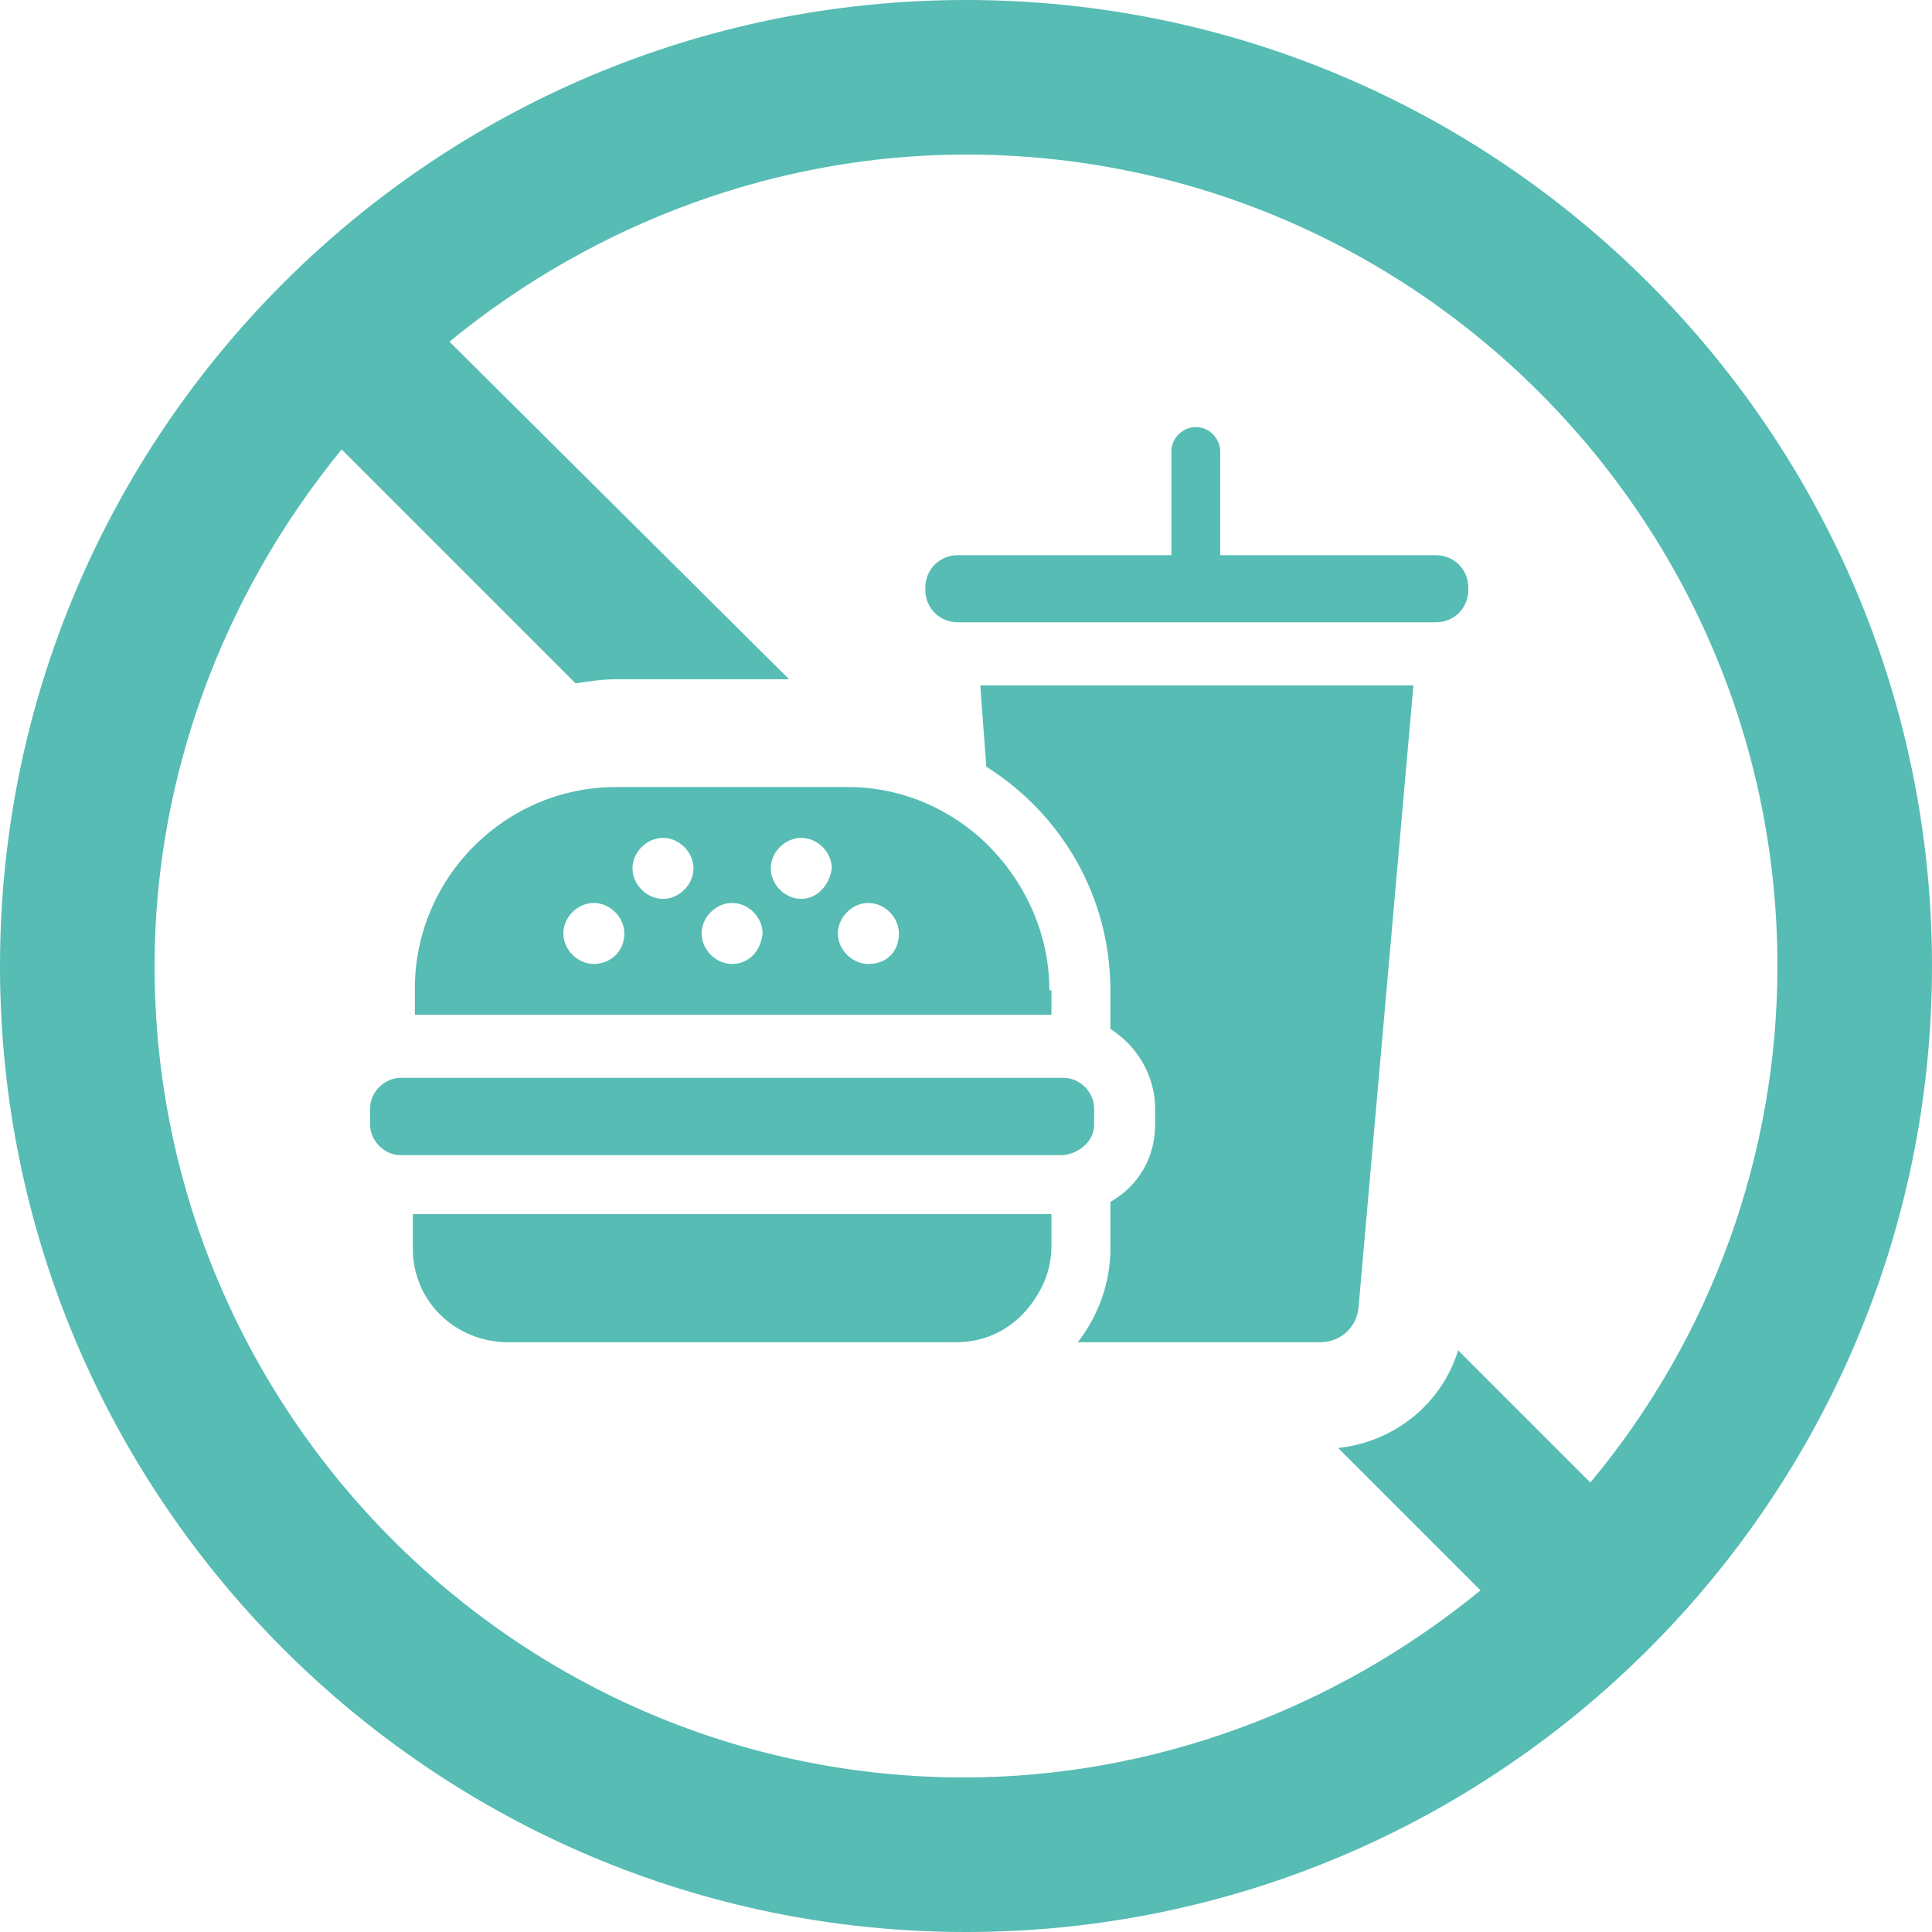 <svg width="19" height="19" viewBox="0 0 19 19" fill="none" xmlns="http://www.w3.org/2000/svg">
<path d="M9.5 0C4.26 0 0 4.26 0 9.5C0 14.74 4.26 19 9.5 19C14.74 19 19 14.74 19 9.5C19 4.26 14.74 0 9.5 0ZM15.64 14.58L14.34 13.28C14.18 13.8 13.72 14.18 13.16 14.24L14.56 15.64C13.12 16.82 11.32 17.48 9.48 17.48C5.1 17.48 1.52 13.9 1.52 9.5C1.52 7.66 2.18 5.86 3.36 4.42L5.66 6.72C5.8 6.7 5.92 6.68 6.06 6.68H7.76L4.42 3.36C5.86 2.18 7.66 1.52 9.5 1.52C13.9 1.52 17.48 5.1 17.48 9.5C17.48 11.34 16.84 13.14 15.64 14.58Z" fill="#56BCB4"/>
<path d="M9.7 7.54C10.46 8.02 10.92 8.84 10.92 9.74V10.12C11.18 10.28 11.36 10.58 11.36 10.9V11.06C11.36 11.38 11.2 11.66 10.92 11.82V12.28C10.92 12.62 10.8 12.94 10.6 13.2H12.98C13.18 13.2 13.34 13.06 13.36 12.86L13.9 6.74H9.64L9.7 7.54Z" fill="#56BCB4"/>
<path d="M14.12 5.46H12V4.44C12 4.32 11.9 4.2 11.76 4.2C11.64 4.2 11.52 4.3 11.52 4.44V5.46H9.42C9.24 5.46 9.1 5.6 9.1 5.78V5.8C9.1 5.98 9.24 6.12 9.42 6.12H14.12C14.3 6.12 14.44 5.98 14.44 5.8V5.78C14.44 5.6 14.3 5.46 14.12 5.46Z" fill="#56BCB4"/>
<path d="M4.06 12.28C4.06 12.8 4.48 13.2 5 13.2H9.4C9.66 13.2 9.9 13.1 10.08 12.9C10.24 12.72 10.34 12.5 10.34 12.26V11.94H4.06V12.28Z" fill="#56BCB4"/>
<path d="M10.76 11.06V10.9C10.76 10.74 10.62 10.6 10.46 10.6H3.94C3.78 10.6 3.64 10.74 3.64 10.9V11.06C3.64 11.22 3.78 11.36 3.94 11.36H10.46C10.62 11.34 10.76 11.22 10.76 11.06Z" fill="#56BCB4"/>
<path d="M10.32 9.74C10.32 9.16 10.06 8.62 9.64 8.24C9.28 7.92 8.82 7.74 8.34 7.74H6.06C4.96 7.74 4.08 8.64 4.08 9.72V9.98H10.34V9.74H10.32ZM5.84 9.48C5.68 9.48 5.54 9.34 5.54 9.18C5.54 9.02 5.68 8.88 5.84 8.88C6 8.88 6.14 9.02 6.14 9.18C6.14 9.36 6 9.48 5.84 9.48ZM6.52 8.84C6.36 8.84 6.22 8.7 6.22 8.54C6.22 8.38 6.36 8.24 6.52 8.24C6.68 8.24 6.82 8.38 6.82 8.54C6.82 8.7 6.68 8.84 6.52 8.84ZM7.2 9.48C7.04 9.48 6.9 9.34 6.9 9.18C6.9 9.02 7.04 8.88 7.2 8.88C7.36 8.88 7.5 9.02 7.5 9.18C7.48 9.36 7.36 9.48 7.2 9.48ZM7.88 8.84C7.72 8.84 7.58 8.7 7.58 8.54C7.58 8.38 7.72 8.24 7.88 8.24C8.04 8.24 8.18 8.38 8.18 8.54C8.16 8.7 8.04 8.84 7.88 8.84ZM8.54 9.48C8.38 9.48 8.24 9.34 8.24 9.18C8.24 9.02 8.38 8.88 8.54 8.88C8.7 8.88 8.84 9.02 8.84 9.18C8.84 9.36 8.72 9.48 8.54 9.48Z" fill="#56BCB4"/>
</svg>

